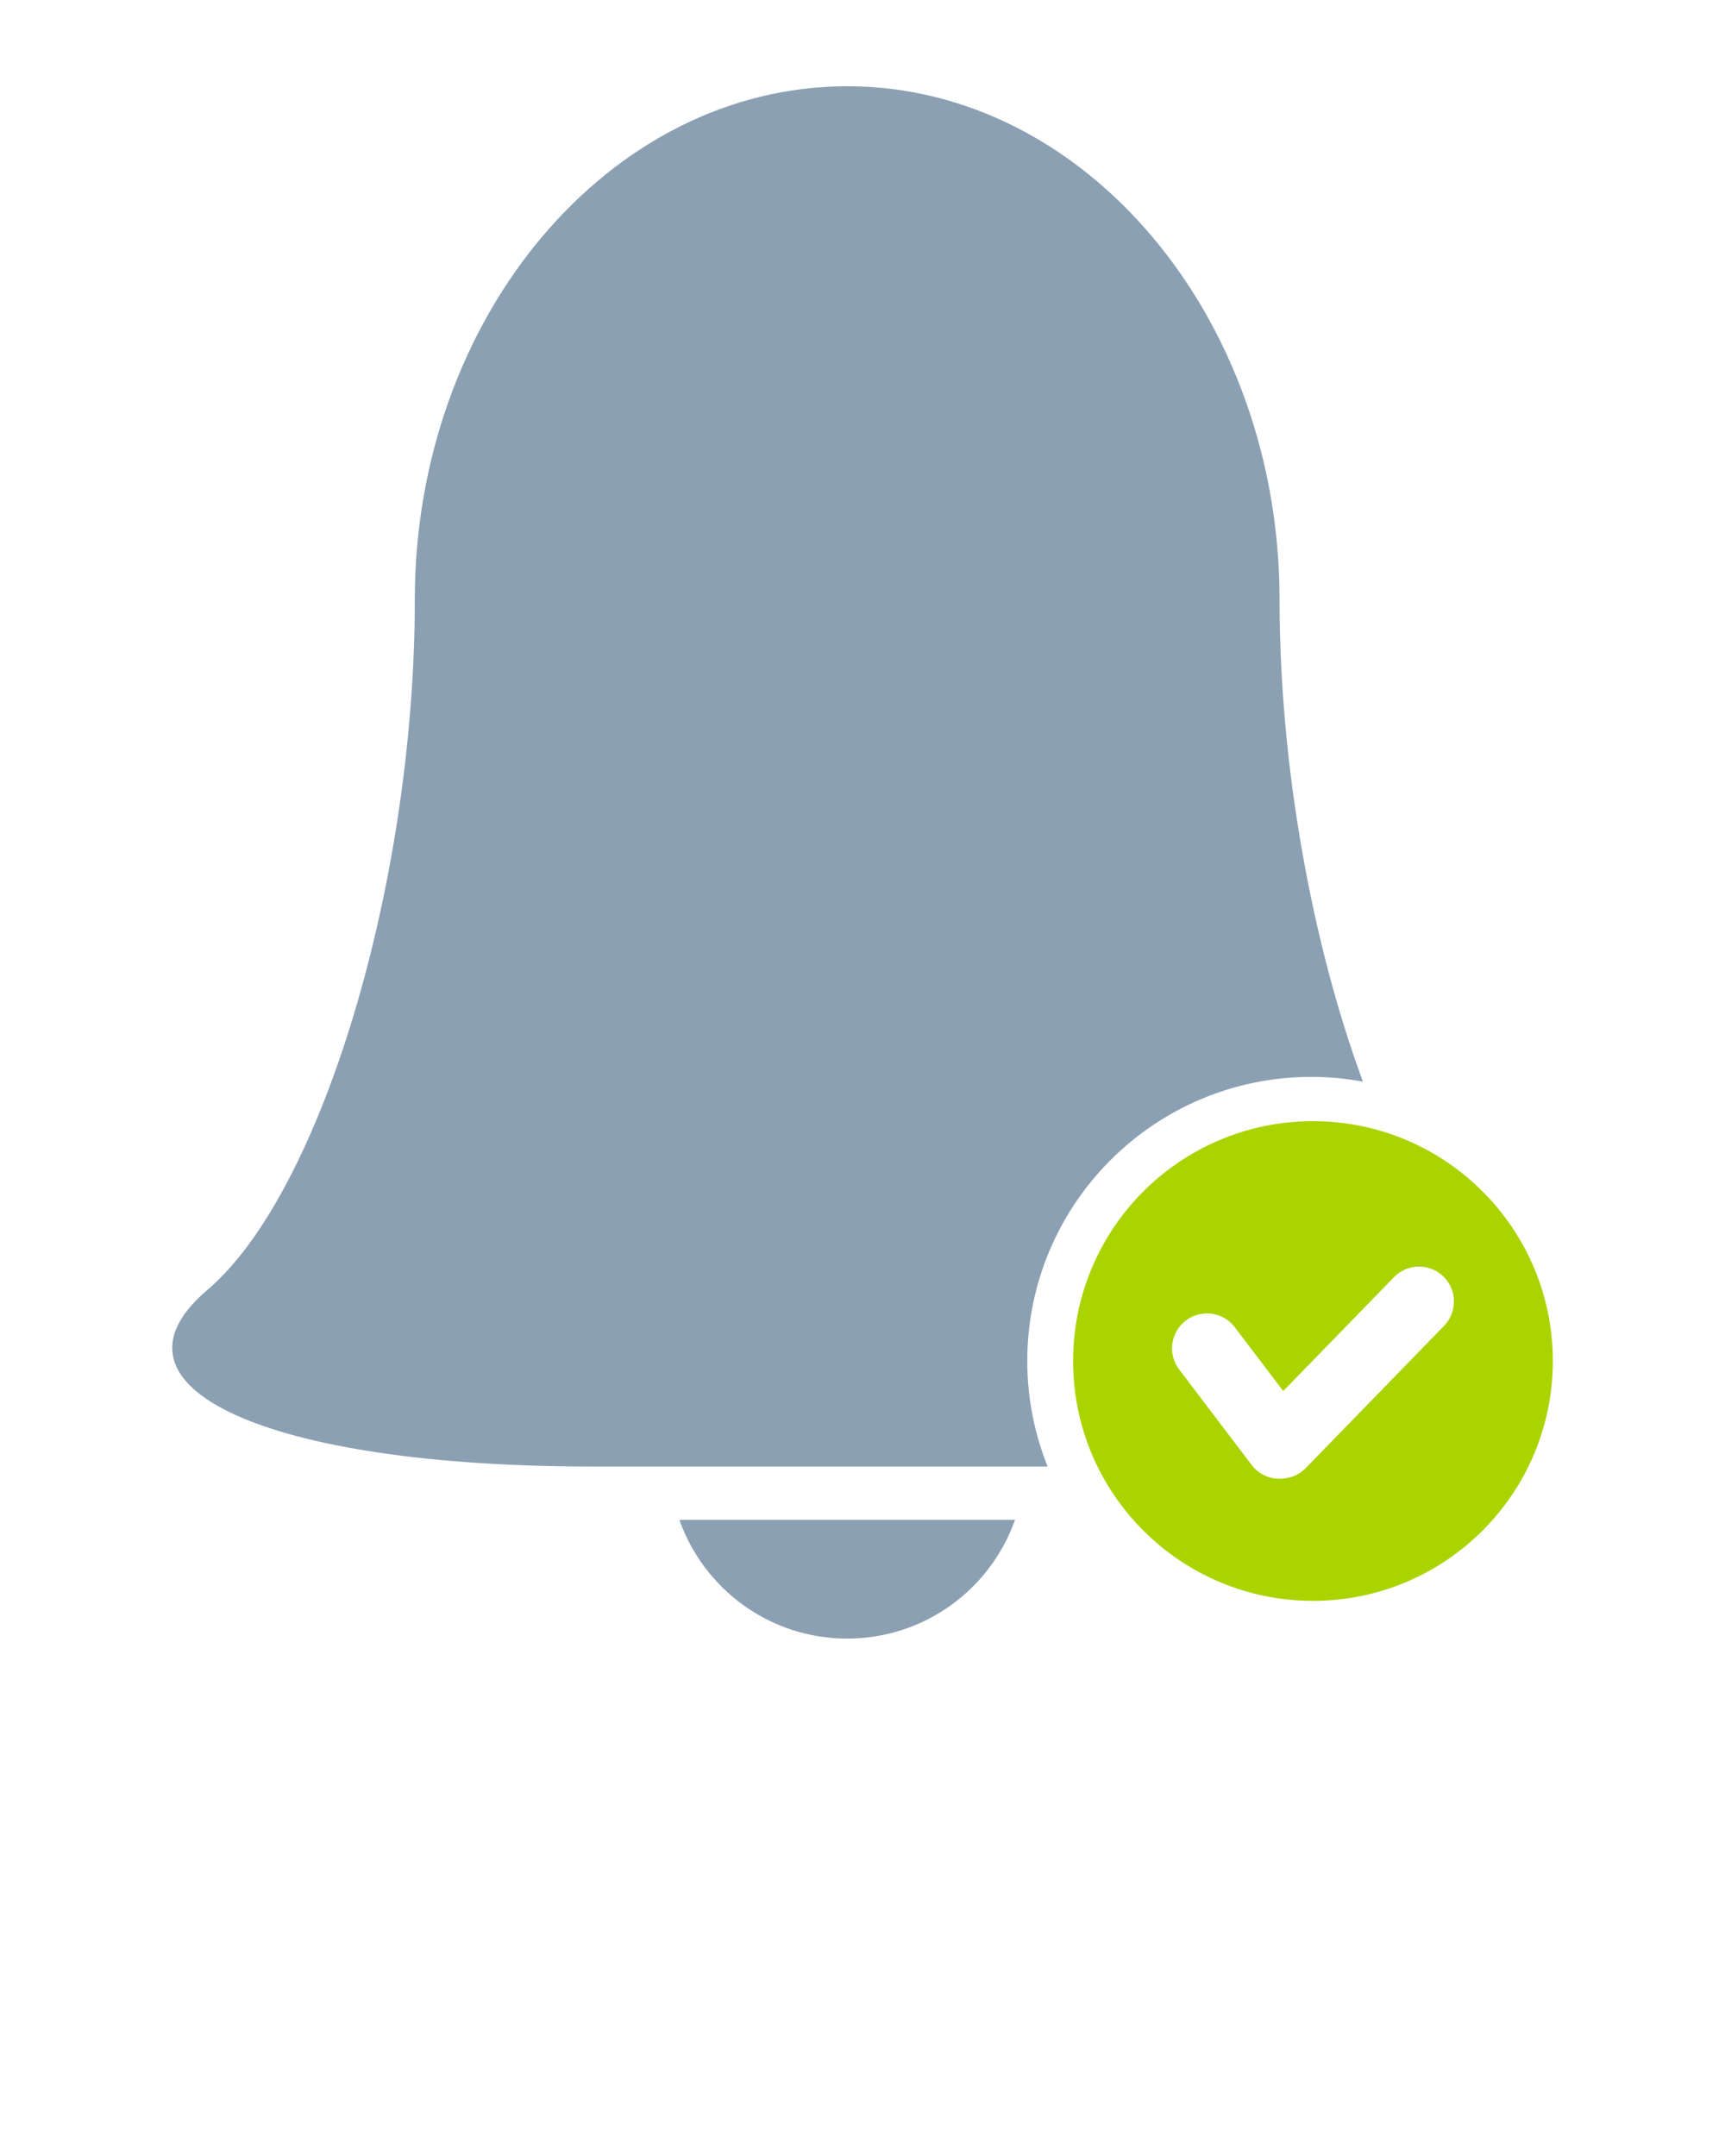 <?xml version="1.0" encoding="UTF-8" standalone="no"?>
<svg
   xmlns:dc="http://purl.org/dc/elements/1.1/"
   xmlns:cc="http://creativecommons.org/ns#"
   xmlns:rdf="http://www.w3.org/1999/02/22-rdf-syntax-ns#"
   xmlns:svg="http://www.w3.org/2000/svg"
   xmlns="http://www.w3.org/2000/svg"
   xmlns:sodipodi="http://sodipodi.sourceforge.net/DTD/sodipodi-0.dtd"
   xmlns:inkscape="http://www.inkscape.org/namespaces/inkscape"
   version="1.1"
   x="0px"
   y="0px"
   viewBox="0 0 99.998 125"
   enable-background="new 0 0 99.998 100"
   xml:space="preserve"
   id="svg2"
   inkscape:version="0.48.5 r10040"
   width="100%"
   height="100%"
   sodipodi:docname="notification-new.svg"><defs
     id="defs16" /><sodipodi:namedview
     pagecolor="#ffffff"
     bordercolor="#666666"
     borderopacity="1"
     objecttolerance="10"
     gridtolerance="10"
     guidetolerance="10"
     inkscape:pageopacity="0"
     inkscape:pageshadow="2"
     inkscape:window-width="1920"
     inkscape:window-height="1027"
     id="namedview14"
     showgrid="false"
     inkscape:zoom="5.3400704"
     inkscape:cx="13.598454"
     inkscape:cy="54.898382"
     inkscape:window-x="0"
     inkscape:window-y="0"
     inkscape:window-maximized="1"
     inkscape:current-layer="svg2" /><path
     fill="#000000"
     d="M49.111,95c4.492,0,8.313-2.873,9.728-6.882H39.384C40.8,92.127,44.619,95,49.111,95z"
     id="path4"
     style="fill:#8ca0b3;fill-opacity:1" /><path
     fill="#000000"
     d="M76.025,62.434c1.02,0,2.016,0.098,2.984,0.275c-2.929-7.937-4.833-18.222-4.833-27.934  C74.177,18.398,62.897,5,49.111,5S24.046,18.398,24.046,34.775c0,16.376-5.412,34.382-12.027,40.013s3.428,10.237,22.315,10.237  H60.73c-0.757-1.892-1.179-3.956-1.179-6.118C59.552,69.81,66.928,62.434,76.025,62.434z"
     id="path6"
     style="fill:#8ca0b3;fill-opacity:1" /><path
     fill="#000000"
     d="M76.112,65.002c-7.68,0-13.905,6.226-13.905,13.905s6.226,13.905,13.905,13.905s13.905-6.226,13.905-13.905  S83.792,65.002,76.112,65.002z M83.71,76.87l-8.026,8.252c-0.332,0.341-0.756,0.531-1.194,0.587  c-0.002,0.001-0.004,0.001-0.005,0.001c-0.084,0.01-0.167,0.024-0.252,0.024c-0.009,0-0.018-0.002-0.026-0.003  c-0.012,0.001-0.024,0.003-0.036,0.003c-0.612,0-1.216-0.275-1.614-0.801l-4.202-5.537c-0.676-0.891-0.502-2.16,0.389-2.836  c0.892-0.675,2.16-0.502,2.837,0.389l2.807,3.699l6.422-6.602c0.78-0.801,2.062-0.818,2.863-0.039  C84.472,74.787,84.489,76.068,83.71,76.87z"
     id="path8"
     style="fill:#aad400" /></svg>